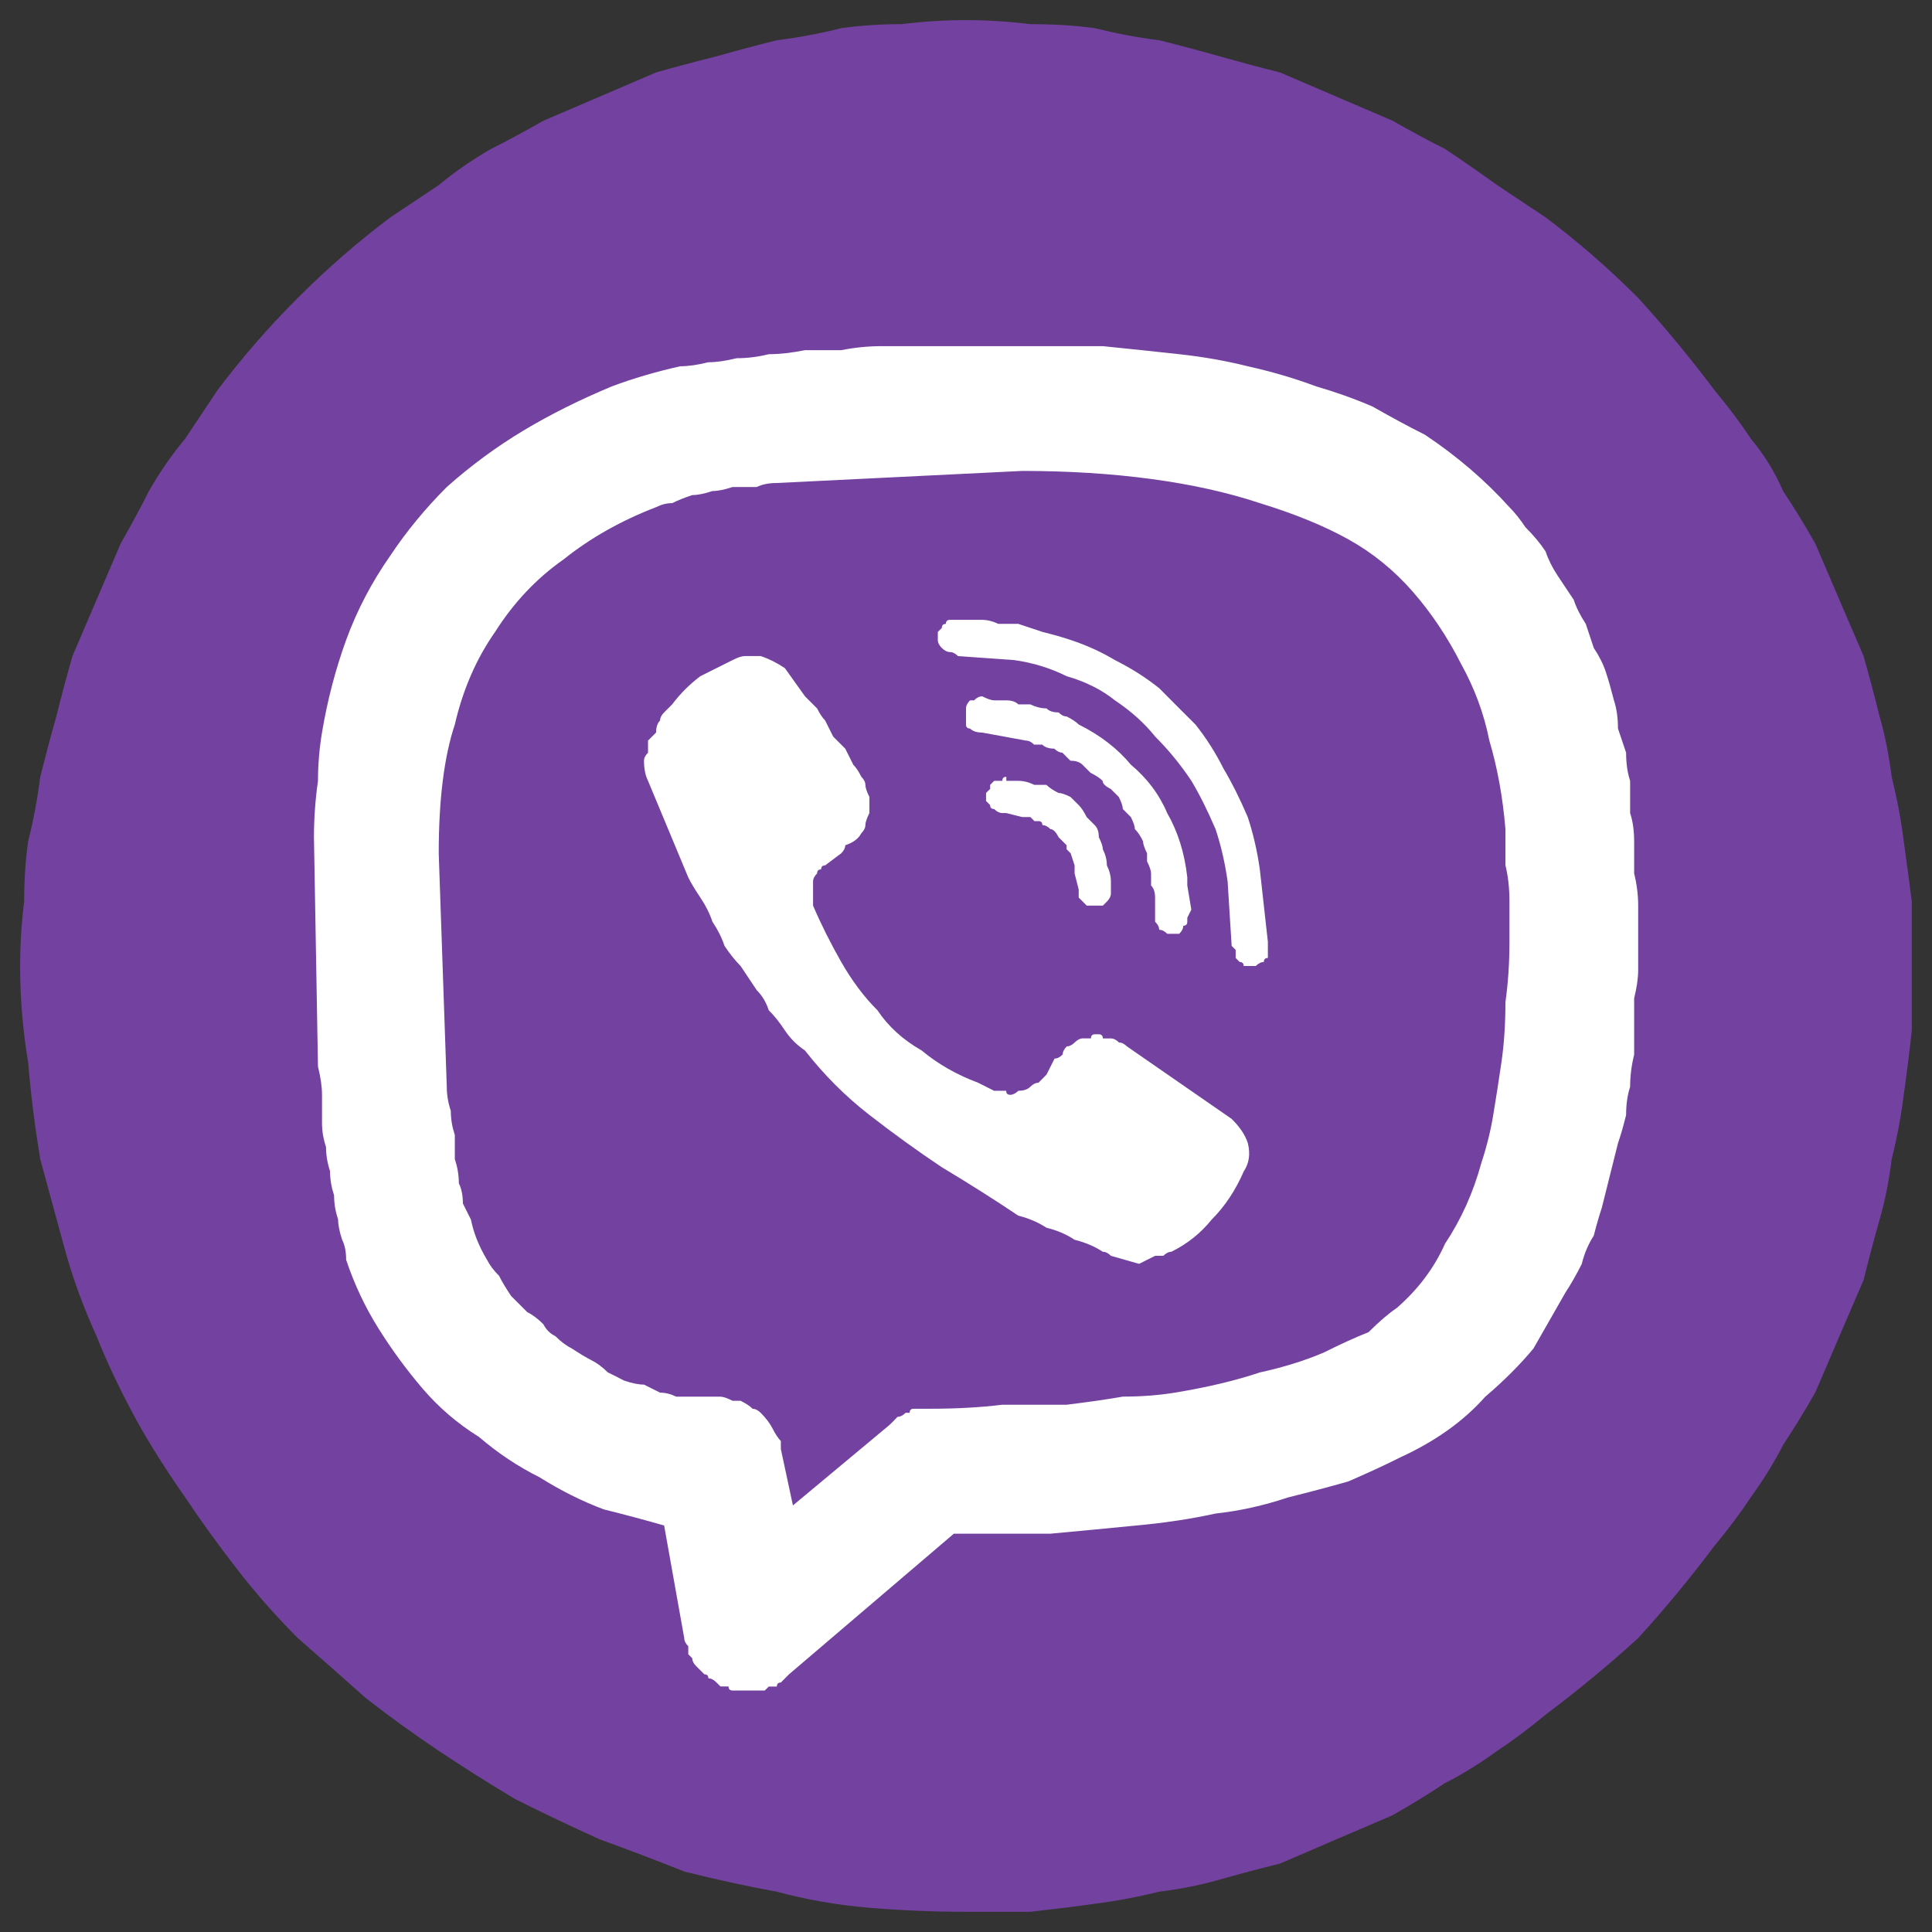 <?xml version="1.0" encoding="utf-8"?>
<!-- Generator: Adobe Illustrator 16.0.0, SVG Export Plug-In . SVG Version: 6.00 Build 0)  -->
<!DOCTYPE svg PUBLIC "-//W3C//DTD SVG 1.1//EN" "http://www.w3.org/Graphics/SVG/1.1/DTD/svg11.dtd">
<svg version="1.1" id="Layer_1" xmlns="http://www.w3.org/2000/svg" xmlns:xlink="http://www.w3.org/1999/xlink" x="0px" y="0px"
	 width="24px" height="24px" viewBox="0 0 24 24" enable-background="new 0 0 24 24" xml:space="preserve">
<rect x="0" y="0" width="24" height="24" fill="#333333" stroke="none"/>
<g>
	<g>
		<path fill-rule="evenodd" clip-rule="evenodd" fill="#7341A0" d="M19.2,2.7c0.399,0.3,0.783,0.633,1.149,1
			C20.684,4.067,21,4.45,21.3,4.85c0.167,0.2,0.317,0.4,0.45,0.6c0.167,0.2,0.3,0.417,0.4,0.65c0.133,0.2,0.267,0.417,0.399,0.65
			c0.101,0.233,0.2,0.467,0.3,0.7c0.101,0.233,0.2,0.466,0.301,0.7c0.066,0.233,0.133,0.483,0.199,0.75
			c0.067,0.233,0.117,0.483,0.15,0.75c0.066,0.267,0.117,0.533,0.15,0.8c0.033,0.233,0.066,0.483,0.1,0.75c0,0.267,0,0.533,0,0.8
			s0,0.533,0,0.8c-0.033,0.3-0.066,0.566-0.1,0.8c-0.033,0.267-0.084,0.534-0.15,0.801c-0.033,0.267-0.083,0.517-0.15,0.75
			c-0.066,0.233-0.133,0.483-0.199,0.75c-0.101,0.233-0.2,0.466-0.301,0.699c-0.1,0.233-0.199,0.467-0.3,0.7
			c-0.133,0.233-0.267,0.45-0.399,0.65c-0.101,0.2-0.233,0.416-0.4,0.649c-0.133,0.2-0.283,0.4-0.45,0.601
			c-0.3,0.399-0.616,0.783-0.95,1.149C19.983,20.684,19.6,21,19.2,21.3c-0.2,0.167-0.4,0.316-0.601,0.45
			c-0.232,0.167-0.449,0.3-0.649,0.4c-0.2,0.133-0.417,0.267-0.65,0.399c-0.233,0.101-0.467,0.2-0.7,0.3
			c-0.232,0.101-0.466,0.2-0.699,0.301c-0.267,0.066-0.517,0.133-0.75,0.199c-0.233,0.067-0.483,0.117-0.75,0.15
			c-0.267,0.066-0.533,0.116-0.801,0.15c-0.232,0.033-0.5,0.066-0.8,0.1c-0.267,0-0.533,0-0.8,0c-0.4,0-0.8-0.017-1.2-0.05
			c-0.4-0.033-0.783-0.101-1.15-0.2c-0.367-0.066-0.75-0.15-1.15-0.25c-0.333-0.134-0.683-0.267-1.05-0.4
			c-0.367-0.166-0.717-0.333-1.05-0.5c-0.333-0.199-0.65-0.399-0.95-0.6c-0.3-0.2-0.6-0.417-0.9-0.65
			c-0.3-0.267-0.583-0.517-0.85-0.75c-0.267-0.267-0.517-0.55-0.75-0.85S2.5,18.9,2.3,18.6c-0.233-0.333-0.433-0.649-0.6-0.949
			c-0.2-0.367-0.367-0.717-0.5-1.051c-0.167-0.366-0.3-0.733-0.4-1.1c-0.1-0.366-0.2-0.733-0.3-1.1C0.434,14,0.383,13.6,0.35,13.2
			c-0.067-0.4-0.1-0.8-0.1-1.2c0-0.267,0.017-0.533,0.05-0.8c0-0.267,0.017-0.517,0.05-0.75c0.067-0.267,0.117-0.534,0.15-0.8
			C0.567,9.383,0.633,9.133,0.7,8.9c0.066-0.267,0.133-0.517,0.2-0.75C1,7.917,1.1,7.683,1.2,7.45c0.1-0.233,0.2-0.467,0.3-0.7
			C1.633,6.517,1.75,6.3,1.85,6.1C1.983,5.867,2.133,5.65,2.3,5.45c0.134-0.2,0.267-0.4,0.4-0.6c0.3-0.4,0.633-0.783,1-1.15
			s0.75-0.7,1.15-1c0.2-0.133,0.4-0.267,0.6-0.4c0.2-0.167,0.417-0.316,0.65-0.45c0.2-0.1,0.417-0.217,0.65-0.35
			c0.233-0.1,0.467-0.2,0.7-0.3C7.684,1.1,7.917,1,8.15,0.9C8.383,0.833,8.633,0.767,8.9,0.7c0.233-0.067,0.483-0.133,0.75-0.2
			c0.267-0.033,0.534-0.083,0.8-0.15c0.233-0.033,0.483-0.05,0.75-0.05c0.267-0.033,0.533-0.05,0.8-0.05s0.533,0.017,0.8,0.05
			c0.3,0,0.567,0.017,0.8,0.05c0.268,0.066,0.534,0.117,0.801,0.15c0.267,0.067,0.517,0.133,0.75,0.2
			c0.233,0.066,0.483,0.133,0.75,0.2C16.134,1,16.367,1.1,16.6,1.2c0.233,0.1,0.467,0.2,0.7,0.3c0.233,0.133,0.45,0.25,0.65,0.35
			c0.2,0.133,0.417,0.283,0.649,0.45C18.8,2.433,19,2.567,19.2,2.7z"/>
	</g>
	<g>
		<path fill-rule="evenodd" clip-rule="evenodd" fill="#FFFFFF" d="M18.75,6.3c0.066,0.067,0.134,0.15,0.2,0.25
			c0.1,0.1,0.184,0.2,0.25,0.3c0.033,0.1,0.083,0.2,0.149,0.3c0.067,0.1,0.134,0.2,0.2,0.3c0.033,0.1,0.084,0.2,0.15,0.3
			c0.033,0.1,0.066,0.2,0.1,0.3c0.067,0.1,0.117,0.2,0.15,0.3s0.066,0.217,0.1,0.35c0.033,0.1,0.05,0.216,0.05,0.35
			c0.034,0.1,0.067,0.2,0.101,0.3c0,0.133,0.017,0.25,0.05,0.35c0,0.133,0,0.267,0,0.4c0.033,0.1,0.05,0.217,0.05,0.35
			s0,0.267,0,0.4c0.033,0.133,0.05,0.267,0.05,0.4s0,0.283,0,0.45c0,0.1,0,0.216,0,0.35c0,0.101-0.017,0.217-0.05,0.351
			c0,0.1,0,0.216,0,0.35c0,0.1,0,0.217,0,0.35c-0.033,0.134-0.05,0.267-0.05,0.4c-0.033,0.1-0.05,0.217-0.05,0.35
			c-0.033,0.134-0.066,0.25-0.101,0.351c-0.033,0.133-0.066,0.267-0.1,0.399c-0.033,0.134-0.066,0.267-0.1,0.4
			c-0.033,0.1-0.067,0.217-0.101,0.35c-0.066,0.101-0.116,0.217-0.149,0.351c-0.067,0.133-0.134,0.25-0.2,0.35
			c-0.134,0.233-0.267,0.467-0.4,0.7c-0.166,0.2-0.366,0.4-0.6,0.6c-0.267,0.301-0.617,0.551-1.05,0.75
			c-0.2,0.101-0.417,0.2-0.65,0.301c-0.233,0.066-0.483,0.133-0.75,0.199c-0.3,0.101-0.6,0.167-0.9,0.2
			c-0.3,0.066-0.633,0.117-1,0.15c-0.333,0.033-0.683,0.066-1.05,0.1c-0.399,0-0.8,0-1.2,0L9.8,20.8
			c-0.033,0.033-0.066,0.066-0.1,0.101c-0.033,0-0.05,0.017-0.05,0.05c-0.033,0-0.066,0-0.1,0L9.5,21H9.4c-0.033,0-0.066,0-0.1,0
			H9.25c-0.033,0-0.066,0-0.1,0H9.1c-0.033,0-0.05-0.017-0.05-0.05c-0.033,0-0.066,0-0.1,0L8.9,20.9
			c-0.033-0.034-0.066-0.051-0.1-0.051c0-0.033-0.017-0.05-0.05-0.05l-0.1-0.1C8.617,20.667,8.6,20.634,8.6,20.6l-0.05-0.05
			c0-0.033,0-0.066,0-0.1C8.517,20.417,8.5,20.384,8.5,20.35L8.25,18.95c-0.233-0.066-0.483-0.134-0.75-0.2
			c-0.267-0.1-0.533-0.233-0.8-0.4c-0.267-0.133-0.517-0.3-0.75-0.5c-0.267-0.166-0.5-0.366-0.7-0.6S4.867,16.767,4.7,16.5
			c-0.167-0.267-0.3-0.55-0.4-0.85c0-0.101-0.017-0.184-0.05-0.25C4.217,15.3,4.2,15.217,4.2,15.15
			c-0.033-0.101-0.05-0.2-0.05-0.301c-0.033-0.1-0.05-0.199-0.05-0.3c-0.033-0.1-0.05-0.2-0.05-0.3C4.017,14.15,4,14.05,4,13.95
			c0-0.134,0-0.25,0-0.351c0-0.1-0.017-0.216-0.05-0.35L3.9,10.4c0-0.233,0.017-0.467,0.05-0.7c0-0.2,0.017-0.4,0.05-0.6
			c0.067-0.4,0.167-0.783,0.3-1.15C4.434,7.583,4.617,7.233,4.85,6.9c0.2-0.3,0.433-0.583,0.7-0.85c0.3-0.267,0.617-0.5,0.95-0.7
			c0.333-0.2,0.7-0.383,1.1-0.55c0.267-0.1,0.55-0.183,0.85-0.25c0.1,0,0.217-0.017,0.35-0.05c0.1,0,0.217-0.017,0.35-0.05
			c0.133,0,0.267-0.017,0.4-0.05c0.134,0,0.284-0.017,0.45-0.05c0.133,0,0.283,0,0.45,0c0.167-0.033,0.333-0.05,0.5-0.05
			c0.167,0,0.35,0,0.55,0c0.167,0,0.35,0,0.55,0c0.2,0,0.417,0,0.65,0c0.333,0,0.667,0,1,0c0.333,0.034,0.649,0.067,0.95,0.1
			c0.3,0.033,0.583,0.083,0.85,0.15c0.3,0.067,0.583,0.15,0.85,0.25c0.233,0.067,0.467,0.15,0.7,0.25
			C17.283,5.183,17.5,5.3,17.7,5.4C18.1,5.667,18.45,5.967,18.75,6.3z M17.55,7.35c-0.233-0.267-0.5-0.483-0.8-0.65
			c-0.3-0.167-0.667-0.317-1.1-0.45c-0.4-0.133-0.851-0.233-1.351-0.3c-0.5-0.067-1.033-0.1-1.6-0.1L9.65,6
			C9.55,6,9.467,6.017,9.4,6.05c-0.1,0-0.2,0-0.3,0C9,6.083,8.917,6.1,8.85,6.1C8.75,6.133,8.667,6.15,8.6,6.15
			c-0.1,0.033-0.183,0.067-0.25,0.1c-0.067,0-0.133,0.017-0.2,0.05C7.717,6.467,7.333,6.683,7,6.95
			c-0.333,0.233-0.617,0.533-0.85,0.9C5.917,8.183,5.75,8.567,5.65,9c-0.133,0.4-0.2,0.933-0.2,1.6l0.1,2.9
			c0,0.1,0.017,0.2,0.05,0.3c0,0.101,0.017,0.2,0.05,0.3c0,0.101,0,0.2,0,0.301C5.684,14.5,5.7,14.6,5.7,14.7
			c0.033,0.066,0.05,0.149,0.05,0.25c0.033,0.066,0.067,0.133,0.1,0.2c0.033,0.166,0.1,0.333,0.2,0.5
			c0.034,0.066,0.083,0.133,0.15,0.199C6.233,15.917,6.283,16,6.35,16.1c0.067,0.067,0.133,0.134,0.2,0.2
			c0.067,0.033,0.134,0.084,0.2,0.15c0.033,0.066,0.083,0.116,0.15,0.149c0.067,0.067,0.133,0.117,0.2,0.15
			c0.1,0.066,0.183,0.116,0.25,0.15c0.067,0.033,0.133,0.083,0.2,0.149c0.067,0.033,0.134,0.066,0.2,0.101
			C7.85,17.184,7.934,17.2,8,17.2c0.067,0.033,0.133,0.066,0.2,0.1c0.066,0,0.133,0.017,0.2,0.05c0.067,0,0.133,0,0.2,0
			c0.033,0,0.083,0,0.15,0h0.2c0.033,0,0.083,0.017,0.15,0.051c0.033,0,0.067,0,0.1,0c0.066,0.033,0.117,0.066,0.15,0.1
			c0.033,0,0.067,0.017,0.1,0.05c0.066,0.066,0.117,0.134,0.15,0.2s0.067,0.116,0.1,0.15c0,0.033,0,0.066,0,0.1l0.15,0.7l1.2-1
			c0.034-0.033,0.067-0.066,0.1-0.101c0.034,0,0.067-0.017,0.1-0.05h0.05c0-0.033,0.017-0.05,0.05-0.05s0.067,0,0.1,0h0.1
			c0.333,0,0.634-0.017,0.9-0.05c0.267,0,0.533,0,0.8,0c0.267-0.033,0.5-0.066,0.7-0.101c0.233,0,0.45-0.017,0.649-0.05
			c0.4-0.066,0.75-0.149,1.051-0.25c0.3-0.066,0.566-0.149,0.8-0.25c0.2-0.1,0.383-0.184,0.55-0.25c0.134-0.133,0.25-0.233,0.35-0.3
			c0.268-0.233,0.467-0.5,0.601-0.8c0.2-0.3,0.35-0.634,0.45-1c0.066-0.2,0.116-0.4,0.149-0.601
			c0.033-0.199,0.067-0.416,0.101-0.649s0.05-0.483,0.05-0.75c0.033-0.233,0.05-0.483,0.05-0.75c0-0.167,0-0.333,0-0.5
			c0-0.167-0.017-0.317-0.05-0.45c0-0.133,0-0.283,0-0.45c-0.033-0.4-0.101-0.767-0.2-1.1c-0.066-0.333-0.184-0.65-0.35-0.95
			C17.983,7.917,17.783,7.617,17.55,7.35z M15.2,9.55c0.1,0.167,0.2,0.367,0.3,0.6c0.066,0.2,0.117,0.417,0.15,0.65l0.1,0.9
			c0,0.033,0,0.066,0,0.1c0,0.034,0,0.067,0,0.1c-0.033,0-0.05,0.017-0.05,0.05c-0.033,0-0.066,0.017-0.101,0.05h-0.05
			c-0.033,0-0.066,0-0.1,0c0-0.033-0.017-0.05-0.05-0.05L15.35,11.9c0-0.033,0-0.066,0-0.1l-0.05-0.05l-0.05-0.8
			c-0.033-0.233-0.083-0.45-0.15-0.65C15,10.067,14.9,9.867,14.8,9.7c-0.133-0.2-0.283-0.383-0.45-0.55
			c-0.133-0.167-0.3-0.316-0.5-0.45c-0.166-0.133-0.366-0.233-0.6-0.3c-0.2-0.1-0.417-0.167-0.65-0.2l-0.7-0.05
			c-0.033-0.033-0.066-0.05-0.1-0.05c-0.033,0-0.066-0.017-0.1-0.05c-0.033-0.033-0.05-0.066-0.05-0.1c0-0.034,0-0.067,0-0.1
			L11.7,7.8c0-0.033,0.017-0.05,0.05-0.05c0-0.033,0.017-0.05,0.05-0.05c0.034,0,0.067,0,0.1,0h0.3
			c0.069,0.001,0.137,0.018,0.2,0.05c0.1,0,0.183,0,0.25,0c0.1,0.033,0.199,0.067,0.3,0.1c0.133,0.033,0.25,0.066,0.35,0.1
			c0.2,0.066,0.384,0.15,0.55,0.25c0.2,0.1,0.384,0.216,0.551,0.35C14.566,8.717,14.717,8.867,14.85,9
			C14.983,9.167,15.1,9.35,15.2,9.55z M12.65,8.75c0.066,0,0.116,0,0.149,0C12.867,8.783,12.934,8.8,13,8.8
			c0.033,0.034,0.083,0.05,0.15,0.05c0.033,0.033,0.066,0.05,0.1,0.05c0.066,0.033,0.117,0.067,0.15,0.1
			c0.267,0.133,0.483,0.3,0.649,0.5c0.2,0.167,0.351,0.367,0.45,0.6c0.134,0.233,0.217,0.5,0.25,0.8V11l0.05,0.3l-0.05,0.1v0.05
			c0,0.033-0.017,0.05-0.05,0.05c0,0.033-0.017,0.067-0.05,0.1c-0.033,0-0.067,0-0.101,0H14.5c-0.033-0.033-0.066-0.05-0.1-0.05
			c0-0.033-0.017-0.066-0.051-0.1V11.3c0-0.066,0-0.117,0-0.15c0-0.066-0.017-0.117-0.05-0.15c0-0.033,0-0.083,0-0.15
			c0-0.033-0.017-0.083-0.05-0.15c0-0.034,0-0.067,0-0.1c-0.033-0.067-0.05-0.117-0.05-0.15c-0.033-0.067-0.066-0.117-0.101-0.15
			c0-0.033-0.017-0.083-0.05-0.15c-0.033-0.033-0.066-0.066-0.1-0.1c0-0.033-0.017-0.083-0.05-0.15
			c-0.033-0.033-0.067-0.066-0.101-0.1c-0.066-0.033-0.1-0.066-0.1-0.1c-0.033-0.034-0.083-0.067-0.15-0.1
			c-0.033-0.033-0.066-0.067-0.1-0.1s-0.083-0.05-0.15-0.05c-0.033-0.034-0.066-0.067-0.1-0.1c-0.033,0-0.066-0.017-0.101-0.05
			c-0.066,0-0.116-0.017-0.149-0.05c-0.033,0-0.066,0-0.101,0c-0.033-0.033-0.066-0.05-0.1-0.05L12.2,9.1
			c-0.066,0-0.117-0.017-0.15-0.05C12.017,9.05,12,9.033,12,9V8.95c0-0.034,0-0.067,0-0.1V8.8c0-0.033,0.017-0.066,0.05-0.1h0.05
			c0.034-0.034,0.067-0.05,0.101-0.05c0.066,0.033,0.116,0.05,0.149,0.05c0.067,0,0.117,0,0.15,0
			C12.566,8.7,12.617,8.717,12.65,8.75z M12.65,9.7c0.066,0,0.133,0.017,0.199,0.05c0.034,0,0.084,0,0.15,0
			c0.033,0.033,0.083,0.067,0.15,0.1c0.033,0,0.083,0.017,0.149,0.05c0.033,0.033,0.067,0.067,0.101,0.1s0.066,0.083,0.1,0.15
			c0.033,0.033,0.066,0.067,0.1,0.1c0.034,0.033,0.051,0.083,0.051,0.15c0.033,0.067,0.05,0.117,0.05,0.15
			c0.033,0.067,0.05,0.133,0.05,0.2c0.033,0.067,0.05,0.133,0.05,0.2v0.15c0,0.033-0.017,0.066-0.05,0.1l-0.05,0.05H13.6
			c-0.033,0-0.066,0-0.1,0c-0.033-0.033-0.066-0.067-0.1-0.1v-0.1l-0.051-0.2c0-0.033,0-0.067,0-0.1L13.3,10.6l-0.05-0.05V10.5
			c-0.033-0.033-0.066-0.067-0.1-0.1c-0.033-0.066-0.067-0.1-0.101-0.1c-0.033-0.033-0.066-0.05-0.1-0.05
			c0-0.033-0.017-0.05-0.05-0.05H12.85l-0.05-0.05c-0.033,0-0.066,0-0.1,0l-0.2-0.05h-0.05c-0.033,0-0.066-0.017-0.101-0.05
			c-0.033,0-0.05-0.017-0.05-0.05l-0.05-0.05c0-0.034,0-0.067,0-0.1L12.3,9.8V9.75l0.05-0.05c0.034,0,0.067,0,0.101,0
			c0-0.034,0.017-0.05,0.05-0.05V9.7C12.566,9.7,12.617,9.7,12.65,9.7z M13.7,12.9c0.033,0,0.066,0,0.1,0s0.067,0.017,0.101,0.05
			c0.033,0,0.066,0.017,0.1,0.05l1.3,0.9c0.101,0.1,0.167,0.199,0.2,0.3c0.033,0.133,0.017,0.25-0.05,0.35
			c-0.101,0.233-0.233,0.434-0.4,0.601c-0.133,0.166-0.3,0.3-0.5,0.399c-0.033,0-0.066,0.017-0.1,0.05c-0.033,0-0.066,0-0.101,0
			L14.15,15.7L13.8,15.6c-0.033-0.033-0.066-0.05-0.1-0.05c-0.101-0.066-0.217-0.116-0.351-0.149c-0.1-0.067-0.216-0.117-0.35-0.15
			c-0.1-0.066-0.217-0.116-0.35-0.15C12.35,14.9,12.033,14.7,11.7,14.5c-0.3-0.2-0.6-0.417-0.9-0.65c-0.3-0.233-0.566-0.5-0.8-0.8
			C9.9,12.983,9.817,12.9,9.75,12.8c-0.066-0.1-0.133-0.184-0.2-0.25c-0.033-0.1-0.083-0.184-0.15-0.25
			c-0.066-0.1-0.133-0.2-0.2-0.3c-0.067-0.067-0.133-0.15-0.2-0.25c-0.033-0.1-0.083-0.2-0.15-0.3c-0.033-0.1-0.083-0.2-0.15-0.3
			c-0.067-0.1-0.117-0.183-0.15-0.25l-0.5-1.2C8.017,9.633,8,9.55,8,9.45c0-0.034,0.017-0.067,0.05-0.1c0-0.033,0-0.083,0-0.15
			c0.034-0.034,0.067-0.067,0.1-0.1c0-0.067,0.017-0.117,0.05-0.15c0-0.034,0.017-0.067,0.05-0.1s0.067-0.067,0.1-0.1
			C8.45,8.617,8.567,8.5,8.7,8.4c0.066-0.033,0.133-0.066,0.2-0.1c0.067-0.033,0.133-0.066,0.2-0.1
			c0.067-0.034,0.117-0.05,0.15-0.05s0.067,0,0.1,0s0.067,0,0.1,0c0.1,0.033,0.2,0.083,0.3,0.15L10,8.65
			c0.033,0.033,0.083,0.083,0.15,0.15c0.034,0.067,0.067,0.117,0.1,0.15c0.033,0.066,0.067,0.133,0.1,0.2
			c0.033,0.033,0.083,0.083,0.15,0.15c0.033,0.067,0.067,0.133,0.1,0.2c0.033,0.033,0.067,0.083,0.1,0.15
			c0.033,0.033,0.05,0.067,0.05,0.1s0.017,0.083,0.05,0.15c0,0.033,0,0.067,0,0.1s0,0.067,0,0.1c-0.033,0.066-0.05,0.117-0.05,0.15
			s-0.017,0.067-0.05,0.1c-0.033,0.066-0.1,0.117-0.2,0.15c0,0.033-0.017,0.067-0.05,0.1l-0.2,0.15c-0.033,0-0.05,0.017-0.05,0.05
			c-0.033,0-0.05,0.017-0.05,0.05c-0.033,0.033-0.05,0.066-0.05,0.1c0,0.033,0,0.066,0,0.1c0,0.034,0,0.067,0,0.1s0,0.067,0,0.1
			c0.1,0.233,0.217,0.467,0.35,0.7s0.283,0.434,0.45,0.6c0.133,0.2,0.317,0.367,0.55,0.5c0.2,0.167,0.433,0.3,0.7,0.4l0.199,0.1
			h0.15c0,0.033,0.017,0.05,0.05,0.05s0.067-0.017,0.101-0.05c0.066,0,0.116-0.017,0.149-0.05s0.067-0.05,0.101-0.05
			c0.033-0.033,0.066-0.066,0.1-0.101l0.1-0.199c0.034,0,0.067-0.017,0.101-0.051c0-0.033,0.017-0.066,0.05-0.1
			c0.033,0,0.066-0.017,0.1-0.05c0.034-0.033,0.067-0.05,0.101-0.05s0.066,0,0.1,0c0-0.034,0.017-0.051,0.05-0.051h0.051
			C13.684,12.85,13.7,12.866,13.7,12.9z"/>
	</g>
</g>
</svg>
